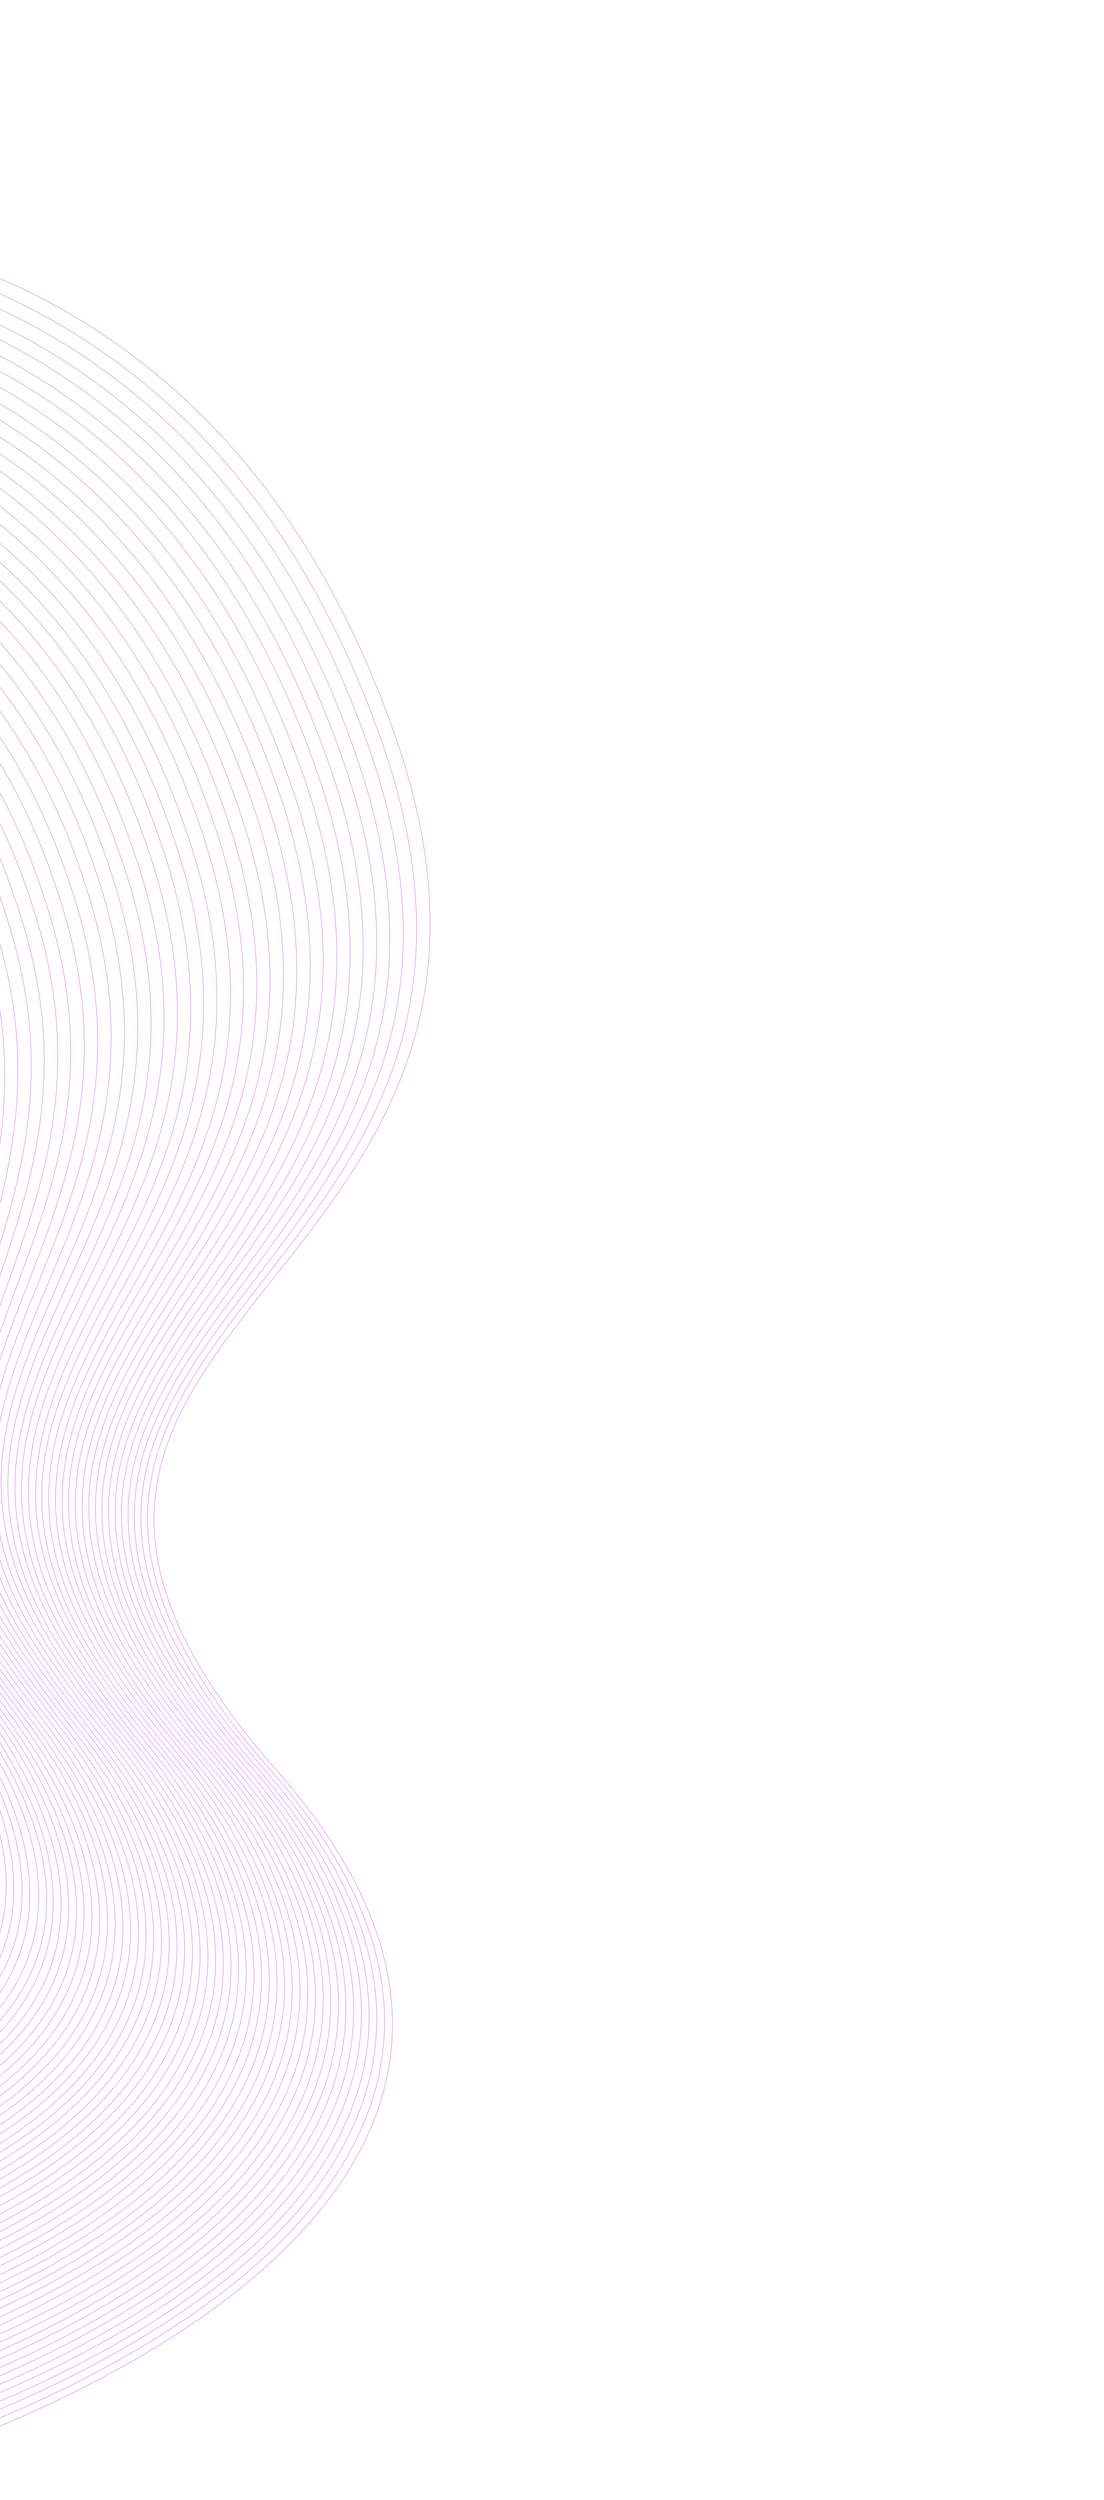 <svg width="613" height="1387" viewBox="0 0 613 1387" fill="none" xmlns="http://www.w3.org/2000/svg">
<g opacity="0.4">
<path d="M-47.52 1363.74C-47.52 1363.74 375.135 1234.02 153.768 982.473C-67.599 730.928 329.907 720.701 218.773 406.389C98.302 65.619 -217.887 125.998 -217.887 125.998" stroke="url(#paint0_linear_1_355)" stroke-width="0.37" stroke-miterlimit="10"/>
<path d="M-49.384 1359.93C-49.384 1359.93 369.309 1232.2 149.99 981.784C130.297 959.475 115.678 938.997 104.969 920.138C-3.453 728.135 310.977 692.493 211.602 410.365C93.366 74.682 -217.369 132.281 -220.976 131.472" stroke="url(#paint1_linear_1_355)" stroke-width="0.37" stroke-miterlimit="10"/>
<path d="M-51.368 1355.94C-51.368 1355.94 363.535 1230.09 146.211 981.095C126.928 959.012 112.256 938.826 101.547 919.967C-6.557 729.532 302.113 692.537 204.602 414.22C88.481 83.452 -216.732 138.737 -223.721 136.708" stroke="url(#paint2_linear_1_355)" stroke-width="0.37" stroke-miterlimit="10"/>
<path d="M-53.231 1352.13C-53.231 1352.13 358 1228.33 142.434 980.406C123.269 958.495 108.888 938.363 98.126 919.796C-9.66 730.928 293.25 692.581 197.432 418.195C83.546 92.513 -216.095 145.193 -226.809 142.182" stroke="url(#paint3_linear_1_355)" stroke-width="0.37" stroke-miterlimit="10"/>
<path d="M-55.215 1348.14C-55.215 1348.14 352.226 1226.22 138.827 979.597C120.072 957.912 105.638 938.072 94.876 919.505C-12.592 732.204 284.558 692.505 190.485 421.759C78.834 101.164 -215.234 151.237 -229.555 147.417" stroke="url(#paint4_linear_1_355)" stroke-width="0.37" stroke-miterlimit="10"/>
<path d="M-57.079 1344.33C-57.079 1344.33 346.571 1224.28 135.049 978.908C116.413 957.396 102.098 937.728 91.455 919.334C-15.696 733.601 275.575 692.377 183.314 425.735C73.898 110.227 -214.768 157.813 -232.643 152.893" stroke="url(#paint5_linear_1_355)" stroke-width="0.37" stroke-miterlimit="10"/>
<path d="M-59.062 1340.35C-59.062 1340.35 340.916 1222.34 131.27 978.219C112.872 957.052 98.848 937.438 88.205 919.044C-18.456 734.758 266.711 692.421 176.486 429.471C69.185 118.877 -213.907 163.857 -235.217 158.008" stroke="url(#paint6_linear_1_355)" stroke-width="0.37" stroke-miterlimit="10"/>
<path d="M-60.927 1336.54C-60.927 1336.54 335.777 1220.05 127.492 977.53C109.385 956.416 95.307 937.093 84.784 918.872C-21.56 736.154 257.848 692.465 169.487 433.326C64.421 127.819 -213.27 170.312 -238.134 163.363" stroke="url(#paint7_linear_1_355)" stroke-width="0.37" stroke-miterlimit="10"/>
<path d="M-62.911 1332.55C-62.911 1332.55 330.174 1217.82 123.713 976.841C105.844 956.072 92.057 936.803 81.362 918.701C-24.664 737.55 248.864 692.336 162.196 437.129C59.365 136.709 -212.752 176.596 -241.342 168.665" stroke="url(#paint8_linear_1_355)" stroke-width="0.37" stroke-miterlimit="10"/>
<path d="M-64.774 1328.74C-64.774 1328.74 324.52 1215.88 120.107 976.032C102.528 955.317 88.689 936.34 78.113 918.411C-27.596 738.827 240.173 692.261 155.369 440.865C54.773 145.532 -211.943 182.932 -243.968 174.073" stroke="url(#paint9_linear_1_355)" stroke-width="0.37" stroke-miterlimit="10"/>
<path d="M-66.758 1324.76C-66.758 1324.76 318.865 1213.94 116.328 975.343C98.988 954.973 85.267 936.168 74.691 918.239C-30.699 740.223 231.309 692.304 148.198 444.84C49.717 154.422 -211.425 189.215 -246.885 179.428" stroke="url(#paint10_linear_1_355)" stroke-width="0.37" stroke-miterlimit="10"/>
<path d="M-68.622 1320.94C-68.622 1320.94 313.382 1211.89 112.55 974.654C95.5 954.337 81.898 935.705 71.27 918.068C-33.684 741.793 222.445 692.349 141.198 448.696C44.953 163.365 -210.616 195.552 -249.802 184.783" stroke="url(#paint11_linear_1_355)" stroke-width="0.37" stroke-miterlimit="10"/>
<path d="M-70.605 1316.96C-70.605 1316.96 307.609 1209.78 108.772 973.965C91.96 953.993 78.477 935.534 67.849 917.897C-36.906 743.016 213.925 692.153 133.909 452.499C40.36 172.188 -210.27 201.955 -253.009 190.085" stroke="url(#paint12_linear_1_355)" stroke-width="0.37" stroke-miterlimit="10"/>
<path d="M-72.469 1313.15C-72.469 1313.15 302.073 1208.01 104.994 973.277C88.301 953.477 74.937 935.191 64.427 917.726C-40.01 744.413 205.061 692.197 126.909 456.355C35.648 180.838 -209.461 208.291 -255.807 195.613" stroke="url(#paint13_linear_1_355)" stroke-width="0.37" stroke-miterlimit="10"/>
<path d="M-74.454 1309.16C-74.454 1309.16 296.299 1205.9 101.386 972.467C85.103 952.894 71.858 934.78 61.177 917.435C-42.824 745.862 196.249 691.949 119.909 460.21C30.883 189.78 -208.825 214.747 -258.553 200.848" stroke="url(#paint14_linear_1_355)" stroke-width="0.37" stroke-miterlimit="10"/>
<path d="M-76.317 1305.35C-76.317 1305.35 290.816 1203.85 97.728 971.951C81.563 952.55 68.437 934.609 57.875 917.437C-45.808 747.431 187.505 692.165 113.029 464.239C26.238 198.896 -208.015 221.083 -261.35 206.376" stroke="url(#paint15_linear_1_355)" stroke-width="0.37" stroke-miterlimit="10"/>
<path d="M-78.181 1301.54C-78.181 1301.54 285.162 1201.91 93.949 971.262C78.023 952.206 65.188 934.318 54.453 917.266C-48.911 748.827 178.641 692.209 105.739 468.041C21.182 207.785 -207.669 227.486 -264.558 211.677" stroke="url(#paint16_linear_1_355)" stroke-width="0.37" stroke-miterlimit="10"/>
<path d="M-80.165 1297.56C-80.165 1297.56 279.507 1199.97 90.171 970.573C74.535 951.57 61.648 933.974 51.032 917.095C-52.015 750.224 169.778 692.253 98.74 471.897C16.418 216.728 -206.86 233.823 -267.474 217.033" stroke="url(#paint17_linear_1_355)" stroke-width="0.37" stroke-miterlimit="10"/>
<path d="M-82.029 1293.74C-82.029 1293.74 273.852 1198.04 86.564 969.764C71.166 951.106 58.398 933.683 47.954 916.684C-54.604 751.26 161.138 691.885 91.912 475.633C11.996 225.431 -205.88 240.038 -270.101 222.44" stroke="url(#paint18_linear_1_355)" stroke-width="0.37" stroke-miterlimit="10"/>
<path d="M-84.012 1289.76C-84.012 1289.76 268.251 1195.81 82.786 969.075C67.798 950.643 55.029 933.22 44.533 916.513C-58.05 752.896 152.275 691.929 84.913 479.489C7.113 234.201 -205.361 246.322 -272.846 227.676" stroke="url(#paint19_linear_1_355)" stroke-width="0.37" stroke-miterlimit="10"/>
<path d="M-85.877 1285.95C-85.877 1285.95 262.714 1194.04 79.007 968.387C64.138 950.128 51.607 933.049 41.111 916.343C-61.155 754.293 143.41 691.974 77.794 483.173C2.229 242.972 -204.672 252.486 -275.882 232.859" stroke="url(#paint20_linear_1_355)" stroke-width="0.37" stroke-miterlimit="10"/>
<path d="M-87.689 1281.84C-87.689 1281.84 257.112 1191.81 75.401 967.578C60.769 949.664 48.239 932.586 37.98 916.224C-63.968 755.742 134.837 692.07 70.913 487.201C-2.417 252.087 -203.916 259.115 -278.68 238.386" stroke="url(#paint21_linear_1_355)" stroke-width="0.37" stroke-miterlimit="10"/>
<path d="M-89.553 1278.03C-89.553 1278.03 251.458 1189.88 71.622 966.889C57.282 949.028 44.989 932.295 34.559 916.053C-67.072 757.139 125.855 691.942 63.914 491.057C-7.181 261.03 -203.107 265.451 -281.478 243.914" stroke="url(#paint22_linear_1_355)" stroke-width="0.37" stroke-miterlimit="10"/>
<path d="M-91.536 1274.05C-91.536 1274.05 245.803 1187.94 68.016 966.08C53.913 948.564 41.62 931.831 31.309 915.762C-70.003 758.415 117.163 691.866 56.796 494.739C-12.065 269.799 -202.417 271.614 -284.342 248.976" stroke="url(#paint23_linear_1_355)" stroke-width="0.37" stroke-miterlimit="10"/>
<path d="M-93.401 1270.24C-93.401 1270.24 240.148 1186 64.237 965.39C50.425 947.928 38.199 931.66 27.887 915.591C-73.107 759.811 108.299 691.909 49.796 498.595C-16.949 278.569 -201.9 277.897 -287.259 254.331" stroke="url(#paint24_linear_1_355)" stroke-width="0.37" stroke-miterlimit="10"/>
<path d="M-95.384 1266.25C-95.384 1266.25 234.374 1183.89 60.459 964.702C46.885 947.584 34.83 931.197 24.466 915.42C-76.211 761.207 99.435 691.954 42.625 502.571C-21.885 287.631 -201.263 284.354 -290.348 259.806" stroke="url(#paint25_linear_1_355)" stroke-width="0.37" stroke-miterlimit="10"/>
<path d="M-97.249 1262.44C-97.249 1262.44 228.839 1182.13 56.681 964.013C43.225 947.068 31.408 931.026 21.044 915.249C-79.315 762.604 90.452 691.825 35.625 506.426C-26.478 296.455 -200.626 290.81 -293.146 265.333" stroke="url(#paint26_linear_1_355)" stroke-width="0.37" stroke-miterlimit="10"/>
<path d="M-99.232 1258.45C-99.232 1258.45 223.065 1180.02 52.902 963.323C39.856 946.604 28.039 930.562 17.623 915.077C-82.418 764 81.588 691.869 28.335 510.229C-31.534 305.344 -200.108 297.093 -296.182 270.515" stroke="url(#paint27_linear_1_355)" stroke-width="0.37" stroke-miterlimit="10"/>
<path d="M-101.096 1254.64C-101.096 1254.64 217.411 1178.08 49.296 962.515C36.369 945.969 24.79 930.272 14.374 914.787C-85.35 765.277 72.896 691.794 21.508 513.965C-36.245 313.995 -199.418 303.257 -298.927 275.751" stroke="url(#paint28_linear_1_355)" stroke-width="0.37" stroke-miterlimit="10"/>
<path d="M-103.079 1250.66C-103.079 1250.66 211.756 1176.15 45.518 961.826C32.829 945.625 21.25 929.928 10.952 914.615C-88.454 766.673 63.914 691.665 14.337 517.94C-41.181 323.057 -198.781 309.712 -302.015 281.225" stroke="url(#paint29_linear_1_355)" stroke-width="0.37" stroke-miterlimit="10"/>
<path d="M-104.943 1246.85C-104.943 1246.85 206.101 1174.21 41.739 961.137C29.341 944.988 18 929.637 7.703 914.325C-91.095 768.003 55.222 691.589 7.509 521.676C-45.774 331.88 -197.8 315.929 -304.76 286.461" stroke="url(#paint30_linear_1_355)" stroke-width="0.37" stroke-miterlimit="10"/>
<path d="M-106.927 1242.86C-106.927 1242.86 200.328 1172.1 37.961 960.448C25.801 944.645 14.46 929.293 4.281 914.154C-94.198 769.399 46.358 691.633 0.391 525.36C-50.658 340.65 -197.282 322.213 -307.506 291.696" stroke="url(#paint31_linear_1_355)" stroke-width="0.37" stroke-miterlimit="10"/>
<path d="M-108.792 1239.05C-108.792 1239.05 194.791 1170.34 34.354 959.639C22.312 944.009 11.209 929.003 1.031 913.863C-96.445 770.197 37.665 691.558 -6.609 529.216C-55.423 349.593 -196.474 328.549 -310.423 297.051" stroke="url(#paint32_linear_1_355)" stroke-width="0.37" stroke-miterlimit="10"/>
<path d="M-110.656 1235.24C-110.656 1235.24 189.137 1168.4 30.695 959.123C19.063 943.718 7.96 928.712 -2.271 913.864C-99.429 771.766 28.802 691.601 -13.49 533.244C-60.187 358.535 -195.837 335.005 -313.221 302.579" stroke="url(#paint33_linear_1_355)" stroke-width="0.37" stroke-miterlimit="10"/>
<path d="M-112.639 1231.25C-112.639 1231.25 183.482 1166.46 26.797 958.261C15.285 943.029 4.419 928.368 -5.812 913.521C-103.338 773.469 19.647 691.593 -20.78 537.047C-65.243 367.425 -195.319 341.288 -316.428 307.881" stroke="url(#paint34_linear_1_355)" stroke-width="0.37" stroke-miterlimit="10"/>
<path d="M-114.503 1227.44C-114.503 1227.44 177.828 1164.52 23.138 957.744C12.035 942.738 1.17 928.077 -9.114 913.522C-106.323 775.037 10.903 691.809 -27.779 540.902C-70.007 376.367 -194.509 347.624 -319.226 313.408" stroke="url(#paint35_linear_1_355)" stroke-width="0.37" stroke-miterlimit="10"/>
<path d="M-116.487 1223.46C-116.487 1223.46 172.054 1162.42 19.36 957.056C8.376 942.222 -2.252 927.907 -12.536 913.352C-109.426 776.434 2.039 691.853 -34.95 544.878C-74.944 385.43 -194.044 354.2 -322.143 318.764" stroke="url(#paint36_linear_1_355)" stroke-width="0.37" stroke-miterlimit="10"/>
<path d="M-118.351 1219.65C-118.351 1219.65 166.347 1160.77 15.753 956.247C5.007 941.758 -5.62 927.443 -15.785 913.06C-112.358 777.71 -6.772 691.604 -41.778 548.613C-79.655 394.08 -193.064 360.416 -324.888 323.998" stroke="url(#paint37_linear_1_355)" stroke-width="0.37" stroke-miterlimit="10"/>
<path d="M-120.334 1215.66C-120.334 1215.66 160.573 1158.66 11.975 955.558C1.519 941.122 -8.87 927.152 -19.207 912.889C-115.29 778.987 -15.636 691.648 -48.949 552.589C-84.592 403.142 -192.718 366.82 -327.977 329.473" stroke="url(#paint38_linear_1_355)" stroke-width="0.37" stroke-miterlimit="10"/>
<path d="M-122.198 1211.85C-122.198 1211.85 154.919 1156.72 8.197 954.869C-2.021 940.779 -12.41 926.809 -22.628 912.719C-118.394 780.384 -24.671 691.813 -56.067 556.273C-89.475 411.913 -192.028 372.984 -331.013 334.656" stroke="url(#paint39_linear_1_355)" stroke-width="0.37" stroke-miterlimit="10"/>
<path d="M-124.181 1207.87C-124.181 1207.87 149.092 1154.91 4.419 954.18C-5.68 940.262 -15.66 926.517 -26.049 912.547C-121.325 781.66 -33.654 691.683 -63.238 560.247C-94.583 421.094 -191.562 379.559 -333.81 340.183" stroke="url(#paint40_linear_1_355)" stroke-width="0.37" stroke-miterlimit="10"/>
<path d="M-125.874 1203.94C-125.874 1203.94 143.609 1152.85 0.812 953.371C-8.877 939.68 -19.029 926.055 -29.299 912.257C-124.086 782.817 -42.346 691.608 -70.066 563.984C-99.295 429.745 -190.582 385.776 -336.556 345.419" stroke="url(#paint41_linear_1_355)" stroke-width="0.37" stroke-miterlimit="10"/>
<path d="M-127.858 1199.95C-127.858 1199.95 137.664 1150.86 -2.795 952.562C-12.246 939.216 -22.107 925.644 -32.377 911.846C-126.847 783.974 -50.867 691.412 -76.894 567.72C-103.888 438.568 -189.721 391.82 -339.301 350.654" stroke="url(#paint42_linear_1_355)" stroke-width="0.37" stroke-miterlimit="10"/>
<path d="M-129.722 1196.14C-129.722 1196.14 132.128 1149.1 -6.574 951.874C-15.906 938.7 -25.529 925.473 -35.799 911.675C-129.951 785.371 -60.021 691.404 -84.013 571.403C-108.772 447.338 -189.203 398.103 -342.337 355.837" stroke="url(#paint43_linear_1_355)" stroke-width="0.37" stroke-miterlimit="10"/>
<path d="M-131.705 1192.15C-131.705 1192.15 126.183 1147.11 -10.351 951.184C-19.274 938.236 -29.068 925.129 -39.22 911.504C-132.935 786.939 -68.884 691.447 -91.011 575.258C-113.827 456.227 -188.393 404.439 -344.963 361.244" stroke="url(#paint44_linear_1_355)" stroke-width="0.37" stroke-miterlimit="10"/>
<path d="M-133.569 1188.34C-133.569 1188.34 122.245 1143.97 -14.13 950.496C-23.105 937.84 -32.318 924.839 -42.641 911.333C-136.038 788.336 -77.92 691.612 -98.183 579.234C-118.763 465.29 -187.928 411.015 -348.052 366.72" stroke="url(#paint45_linear_1_355)" stroke-width="0.37" stroke-miterlimit="10"/>
<path d="M-135.553 1184.36C-135.553 1184.36 116.246 1142.28 -17.737 949.687C-26.302 937.257 -35.687 924.375 -45.773 911.215C-138.852 789.785 -86.612 691.536 -104.892 583.143C-123.356 474.113 -186.829 417.405 -350.678 372.128" stroke="url(#paint46_linear_1_355)" stroke-width="0.37" stroke-miterlimit="10"/>
<path d="M-137.417 1180.55C-137.417 1180.55 108.875 1141.53 -21.515 948.997C-29.79 936.62 -38.937 924.083 -49.194 911.043C-141.955 791.18 -95.647 691.698 -112.182 586.945C-128.583 483.121 -186.601 423.634 -353.885 377.428" stroke="url(#paint47_linear_1_355)" stroke-width="0.37" stroke-miterlimit="10"/>
<path d="M-139.282 1176.73C-139.282 1176.73 103.049 1139.72 -25.174 948.482C-33.212 936.45 -42.358 923.913 -52.496 911.045C-144.94 792.75 -104.512 691.743 -119.062 590.974C-133.229 492.237 -185.674 430.144 -356.393 383.01" stroke="url(#paint48_linear_1_355)" stroke-width="0.37" stroke-miterlimit="10"/>
<path d="M-141.265 1172.75C-141.265 1172.75 96.879 1138.14 -29.072 947.619C-36.99 935.76 -45.899 923.569 -56.037 910.701C-148.163 793.974 -113.666 691.734 -126.352 594.776C-138.575 501.074 -185.156 436.426 -359.601 388.311" stroke="url(#paint49_linear_1_355)" stroke-width="0.37" stroke-miterlimit="10"/>
<path d="M-143.129 1168.94C-143.129 1168.94 91.224 1136.2 -32.731 947.103C-40.411 935.588 -49.149 923.278 -59.339 910.702C-151.147 795.542 -122.873 692.017 -133.233 598.804C-143.511 510.136 -184.4 443.055 -362.398 393.839" stroke="url(#paint50_linear_1_355)" stroke-width="0.37" stroke-miterlimit="10"/>
<path d="M-145.113 1164.95C-145.113 1164.95 114.352 1130.31 -62.708 910.24C-239.768 690.172 10.063 502.519 -365.263 398.902" stroke="url(#paint51_linear_1_355)" stroke-width="0.37" stroke-miterlimit="10"/>
</g>
<defs>
<linearGradient id="paint0_linear_1_355" x1="531.685" y1="993.202" x2="-120.146" y2="57.881" gradientUnits="userSpaceOnUse">
<stop stop-color="#B900FA"/>
<stop offset="1" stop-color="#7926FF"/>
</linearGradient>
<linearGradient id="paint1_linear_1_355" x1="523.385" y1="993.781" x2="-124.446" y2="64.2" gradientUnits="userSpaceOnUse">
<stop stop-color="#B900FA"/>
<stop offset="1" stop-color="#7926FF"/>
</linearGradient>
<linearGradient id="paint2_linear_1_355" x1="515.121" y1="994.103" x2="-128.6" y2="70.418" gradientUnits="userSpaceOnUse">
<stop stop-color="#B900FA"/>
<stop offset="1" stop-color="#7926FF"/>
</linearGradient>
<linearGradient id="paint3_linear_1_355" x1="506.865" y1="994.738" x2="-132.898" y2="76.734" gradientUnits="userSpaceOnUse">
<stop stop-color="#B900FA"/>
<stop offset="1" stop-color="#7926FF"/>
</linearGradient>
<linearGradient id="paint4_linear_1_355" x1="498.763" y1="994.948" x2="-136.891" y2="82.839" gradientUnits="userSpaceOnUse">
<stop stop-color="#B900FA"/>
<stop offset="1" stop-color="#7926FF"/>
</linearGradient>
<linearGradient id="paint5_linear_1_355" x1="490.462" y1="995.53" x2="-141.193" y2="89.16" gradientUnits="userSpaceOnUse">
<stop stop-color="#B900FA"/>
<stop offset="1" stop-color="#7926FF"/>
</linearGradient>
<linearGradient id="paint6_linear_1_355" x1="482.404" y1="995.795" x2="-145.182" y2="95.262" gradientUnits="userSpaceOnUse">
<stop stop-color="#B900FA"/>
<stop offset="1" stop-color="#7926FF"/>
</linearGradient>
<linearGradient id="paint7_linear_1_355" x1="474.257" y1="996.269" x2="-149.33" y2="101.475" gradientUnits="userSpaceOnUse">
<stop stop-color="#B900FA"/>
<stop offset="1" stop-color="#7926FF"/>
</linearGradient>
<linearGradient id="paint8_linear_1_355" x1="465.861" y1="996.684" x2="-153.738" y2="107.613" gradientUnits="userSpaceOnUse">
<stop stop-color="#B900FA"/>
<stop offset="1" stop-color="#7926FF"/>
</linearGradient>
<linearGradient id="paint9_linear_1_355" x1="457.87" y1="997.051" x2="-157.61" y2="113.89" gradientUnits="userSpaceOnUse">
<stop stop-color="#B900FA"/>
<stop offset="1" stop-color="#7926FF"/>
</linearGradient>
<linearGradient id="paint10_linear_1_355" x1="449.52" y1="997.522" x2="-161.893" y2="120.197" gradientUnits="userSpaceOnUse">
<stop stop-color="#B900FA"/>
<stop offset="1" stop-color="#7926FF"/>
</linearGradient>
<linearGradient id="paint11_linear_1_355" x1="441.39" y1="997.986" x2="-166.024" y2="126.398" gradientUnits="userSpaceOnUse">
<stop stop-color="#B900FA"/>
<stop offset="1" stop-color="#7926FF"/>
</linearGradient>
<linearGradient id="paint12_linear_1_355" x1="433.096" y1="998.333" x2="-170.331" y2="132.467" gradientUnits="userSpaceOnUse">
<stop stop-color="#B900FA"/>
<stop offset="1" stop-color="#7926FF"/>
</linearGradient>
<linearGradient id="paint13_linear_1_355" x1="425.063" y1="998.816" x2="-174.286" y2="138.801" gradientUnits="userSpaceOnUse">
<stop stop-color="#B900FA"/>
<stop offset="1" stop-color="#7926FF"/>
</linearGradient>
<linearGradient id="paint14_linear_1_355" x1="416.826" y1="999.123" x2="-178.416" y2="145" gradientUnits="userSpaceOnUse">
<stop stop-color="#B900FA"/>
<stop offset="1" stop-color="#7926FF"/>
</linearGradient>
<linearGradient id="paint15_linear_1_355" x1="408.722" y1="999.594" x2="-182.414" y2="151.365" gradientUnits="userSpaceOnUse">
<stop stop-color="#B900FA"/>
<stop offset="1" stop-color="#7926FF"/>
</linearGradient>
<linearGradient id="paint16_linear_1_355" x1="400.448" y1="1000.16" x2="-186.81" y2="157.495" gradientUnits="userSpaceOnUse">
<stop stop-color="#B900FA"/>
<stop offset="1" stop-color="#7926FF"/>
</linearGradient>
<linearGradient id="paint17_linear_1_355" x1="392.272" y1="1000.51" x2="-190.921" y2="163.682" gradientUnits="userSpaceOnUse">
<stop stop-color="#B900FA"/>
<stop offset="1" stop-color="#7926FF"/>
</linearGradient>
<linearGradient id="paint18_linear_1_355" x1="384.37" y1="1000.82" x2="-194.705" y2="169.896" gradientUnits="userSpaceOnUse">
<stop stop-color="#B900FA"/>
<stop offset="1" stop-color="#7926FF"/>
</linearGradient>
<linearGradient id="paint19_linear_1_355" x1="376.153" y1="1001.12" x2="-198.817" y2="176.085" gradientUnits="userSpaceOnUse">
<stop stop-color="#B900FA"/>
<stop offset="1" stop-color="#7926FF"/>
</linearGradient>
<linearGradient id="paint20_linear_1_355" x1="368.097" y1="1001.62" x2="-203.036" y2="182.092" gradientUnits="userSpaceOnUse">
<stop stop-color="#B900FA"/>
<stop offset="1" stop-color="#7926FF"/>
</linearGradient>
<linearGradient id="paint21_linear_1_355" x1="359.908" y1="1001.89" x2="-206.999" y2="188.431" gradientUnits="userSpaceOnUse">
<stop stop-color="#B900FA"/>
<stop offset="1" stop-color="#7926FF"/>
</linearGradient>
<linearGradient id="paint22_linear_1_355" x1="351.823" y1="1002.33" x2="-210.968" y2="194.775" gradientUnits="userSpaceOnUse">
<stop stop-color="#B900FA"/>
<stop offset="1" stop-color="#7926FF"/>
</linearGradient>
<linearGradient id="paint23_linear_1_355" x1="343.678" y1="1002.67" x2="-215.169" y2="200.769" gradientUnits="userSpaceOnUse">
<stop stop-color="#B900FA"/>
<stop offset="1" stop-color="#7926FF"/>
</linearGradient>
<linearGradient id="paint24_linear_1_355" x1="335.593" y1="1003.1" x2="-219.258" y2="206.94" gradientUnits="userSpaceOnUse">
<stop stop-color="#B900FA"/>
<stop offset="1" stop-color="#7926FF"/>
</linearGradient>
<linearGradient id="paint25_linear_1_355" x1="327.268" y1="1003.48" x2="-223.478" y2="213.204" gradientUnits="userSpaceOnUse">
<stop stop-color="#B900FA"/>
<stop offset="1" stop-color="#7926FF"/>
</linearGradient>
<linearGradient id="paint26_linear_1_355" x1="319.293" y1="1003.93" x2="-227.378" y2="219.499" gradientUnits="userSpaceOnUse">
<stop stop-color="#B900FA"/>
<stop offset="1" stop-color="#7926FF"/>
</linearGradient>
<linearGradient id="paint27_linear_1_355" x1="310.985" y1="1004.29" x2="-231.702" y2="225.579" gradientUnits="userSpaceOnUse">
<stop stop-color="#B900FA"/>
<stop offset="1" stop-color="#7926FF"/>
</linearGradient>
<linearGradient id="paint28_linear_1_355" x1="303.081" y1="1004.6" x2="-235.609" y2="231.625" gradientUnits="userSpaceOnUse">
<stop stop-color="#B900FA"/>
<stop offset="1" stop-color="#7926FF"/>
</linearGradient>
<linearGradient id="paint29_linear_1_355" x1="294.833" y1="1005.01" x2="-239.796" y2="237.865" gradientUnits="userSpaceOnUse">
<stop stop-color="#B900FA"/>
<stop offset="1" stop-color="#7926FF"/>
</linearGradient>
<linearGradient id="paint30_linear_1_355" x1="286.962" y1="1005.3" x2="-243.671" y2="243.887" gradientUnits="userSpaceOnUse">
<stop stop-color="#B900FA"/>
<stop offset="1" stop-color="#7926FF"/>
</linearGradient>
<linearGradient id="paint31_linear_1_355" x1="278.831" y1="1005.54" x2="-247.699" y2="250.017" gradientUnits="userSpaceOnUse">
<stop stop-color="#B900FA"/>
<stop offset="1" stop-color="#7926FF"/>
</linearGradient>
<linearGradient id="paint32_linear_1_355" x1="270.875" y1="1005.98" x2="-251.702" y2="256.128" gradientUnits="userSpaceOnUse">
<stop stop-color="#B900FA"/>
<stop offset="1" stop-color="#7926FF"/>
</linearGradient>
<linearGradient id="paint33_linear_1_355" x1="262.888" y1="1006.38" x2="-255.587" y2="262.414" gradientUnits="userSpaceOnUse">
<stop stop-color="#B900FA"/>
<stop offset="1" stop-color="#7926FF"/>
</linearGradient>
<linearGradient id="paint34_linear_1_355" x1="254.691" y1="1006.73" x2="-259.831" y2="268.438" gradientUnits="userSpaceOnUse">
<stop stop-color="#B900FA"/>
<stop offset="1" stop-color="#7926FF"/>
</linearGradient>
<linearGradient id="paint35_linear_1_355" x1="246.753" y1="1007.1" x2="-263.668" y2="274.689" gradientUnits="userSpaceOnUse">
<stop stop-color="#B900FA"/>
<stop offset="1" stop-color="#7926FF"/>
</linearGradient>
<linearGradient id="paint36_linear_1_355" x1="238.546" y1="1007.4" x2="-267.773" y2="280.873" gradientUnits="userSpaceOnUse">
<stop stop-color="#B900FA"/>
<stop offset="1" stop-color="#7926FF"/>
</linearGradient>
<linearGradient id="paint37_linear_1_355" x1="230.828" y1="1007.67" x2="-271.54" y2="286.819" gradientUnits="userSpaceOnUse">
<stop stop-color="#B900FA"/>
<stop offset="1" stop-color="#7926FF"/>
</linearGradient>
<linearGradient id="paint38_linear_1_355" x1="222.661" y1="1007.94" x2="-275.606" y2="292.976" gradientUnits="userSpaceOnUse">
<stop stop-color="#B900FA"/>
<stop offset="1" stop-color="#7926FF"/>
</linearGradient>
<linearGradient id="paint39_linear_1_355" x1="214.798" y1="1008.23" x2="-279.595" y2="298.823" gradientUnits="userSpaceOnUse">
<stop stop-color="#B900FA"/>
<stop offset="1" stop-color="#7926FF"/>
</linearGradient>
<linearGradient id="paint40_linear_1_355" x1="206.663" y1="1008.57" x2="-283.552" y2="305.158" gradientUnits="userSpaceOnUse">
<stop stop-color="#B900FA"/>
<stop offset="1" stop-color="#7926FF"/>
</linearGradient>
<linearGradient id="paint41_linear_1_355" x1="199.03" y1="1008.7" x2="-287.192" y2="311.017" gradientUnits="userSpaceOnUse">
<stop stop-color="#B900FA"/>
<stop offset="1" stop-color="#7926FF"/>
</linearGradient>
<linearGradient id="paint42_linear_1_355" x1="191.306" y1="1008.67" x2="-290.817" y2="316.865" gradientUnits="userSpaceOnUse">
<stop stop-color="#B900FA"/>
<stop offset="1" stop-color="#7926FF"/>
</linearGradient>
<linearGradient id="paint43_linear_1_355" x1="183.59" y1="1008.95" x2="-294.702" y2="322.64" gradientUnits="userSpaceOnUse">
<stop stop-color="#B900FA"/>
<stop offset="1" stop-color="#7926FF"/>
</linearGradient>
<linearGradient id="paint44_linear_1_355" x1="175.734" y1="1009.01" x2="-298.339" y2="328.752" gradientUnits="userSpaceOnUse">
<stop stop-color="#B900FA"/>
<stop offset="1" stop-color="#7926FF"/>
</linearGradient>
<linearGradient id="paint45_linear_1_355" x1="167.911" y1="1009.27" x2="-302.171" y2="334.745" gradientUnits="userSpaceOnUse">
<stop stop-color="#B900FA"/>
<stop offset="1" stop-color="#7926FF"/>
</linearGradient>
<linearGradient id="paint46_linear_1_355" x1="160.407" y1="1009.18" x2="-305.5" y2="340.643" gradientUnits="userSpaceOnUse">
<stop stop-color="#B900FA"/>
<stop offset="1" stop-color="#7926FF"/>
</linearGradient>
<linearGradient id="paint47_linear_1_355" x1="152.618" y1="1009.42" x2="-309.418" y2="346.438" gradientUnits="userSpaceOnUse">
<stop stop-color="#B900FA"/>
<stop offset="1" stop-color="#7926FF"/>
</linearGradient>
<linearGradient id="paint48_linear_1_355" x1="145.159" y1="1009.46" x2="-312.659" y2="352.531" gradientUnits="userSpaceOnUse">
<stop stop-color="#B900FA"/>
<stop offset="1" stop-color="#7926FF"/>
</linearGradient>
<linearGradient id="paint49_linear_1_355" x1="137.451" y1="1009.48" x2="-316.42" y2="358.218" gradientUnits="userSpaceOnUse">
<stop stop-color="#B900FA"/>
<stop offset="1" stop-color="#7926FF"/>
</linearGradient>
<linearGradient id="paint50_linear_1_355" x1="130.009" y1="1009.51" x2="-319.765" y2="364.127" gradientUnits="userSpaceOnUse">
<stop stop-color="#B900FA"/>
<stop offset="1" stop-color="#7926FF"/>
</linearGradient>
<linearGradient id="paint51_linear_1_355" x1="122.677" y1="1009.23" x2="-323.13" y2="369.54" gradientUnits="userSpaceOnUse">
<stop stop-color="#B900FA"/>
<stop offset="1" stop-color="#7926FF"/>
</linearGradient>
</defs>
</svg>
